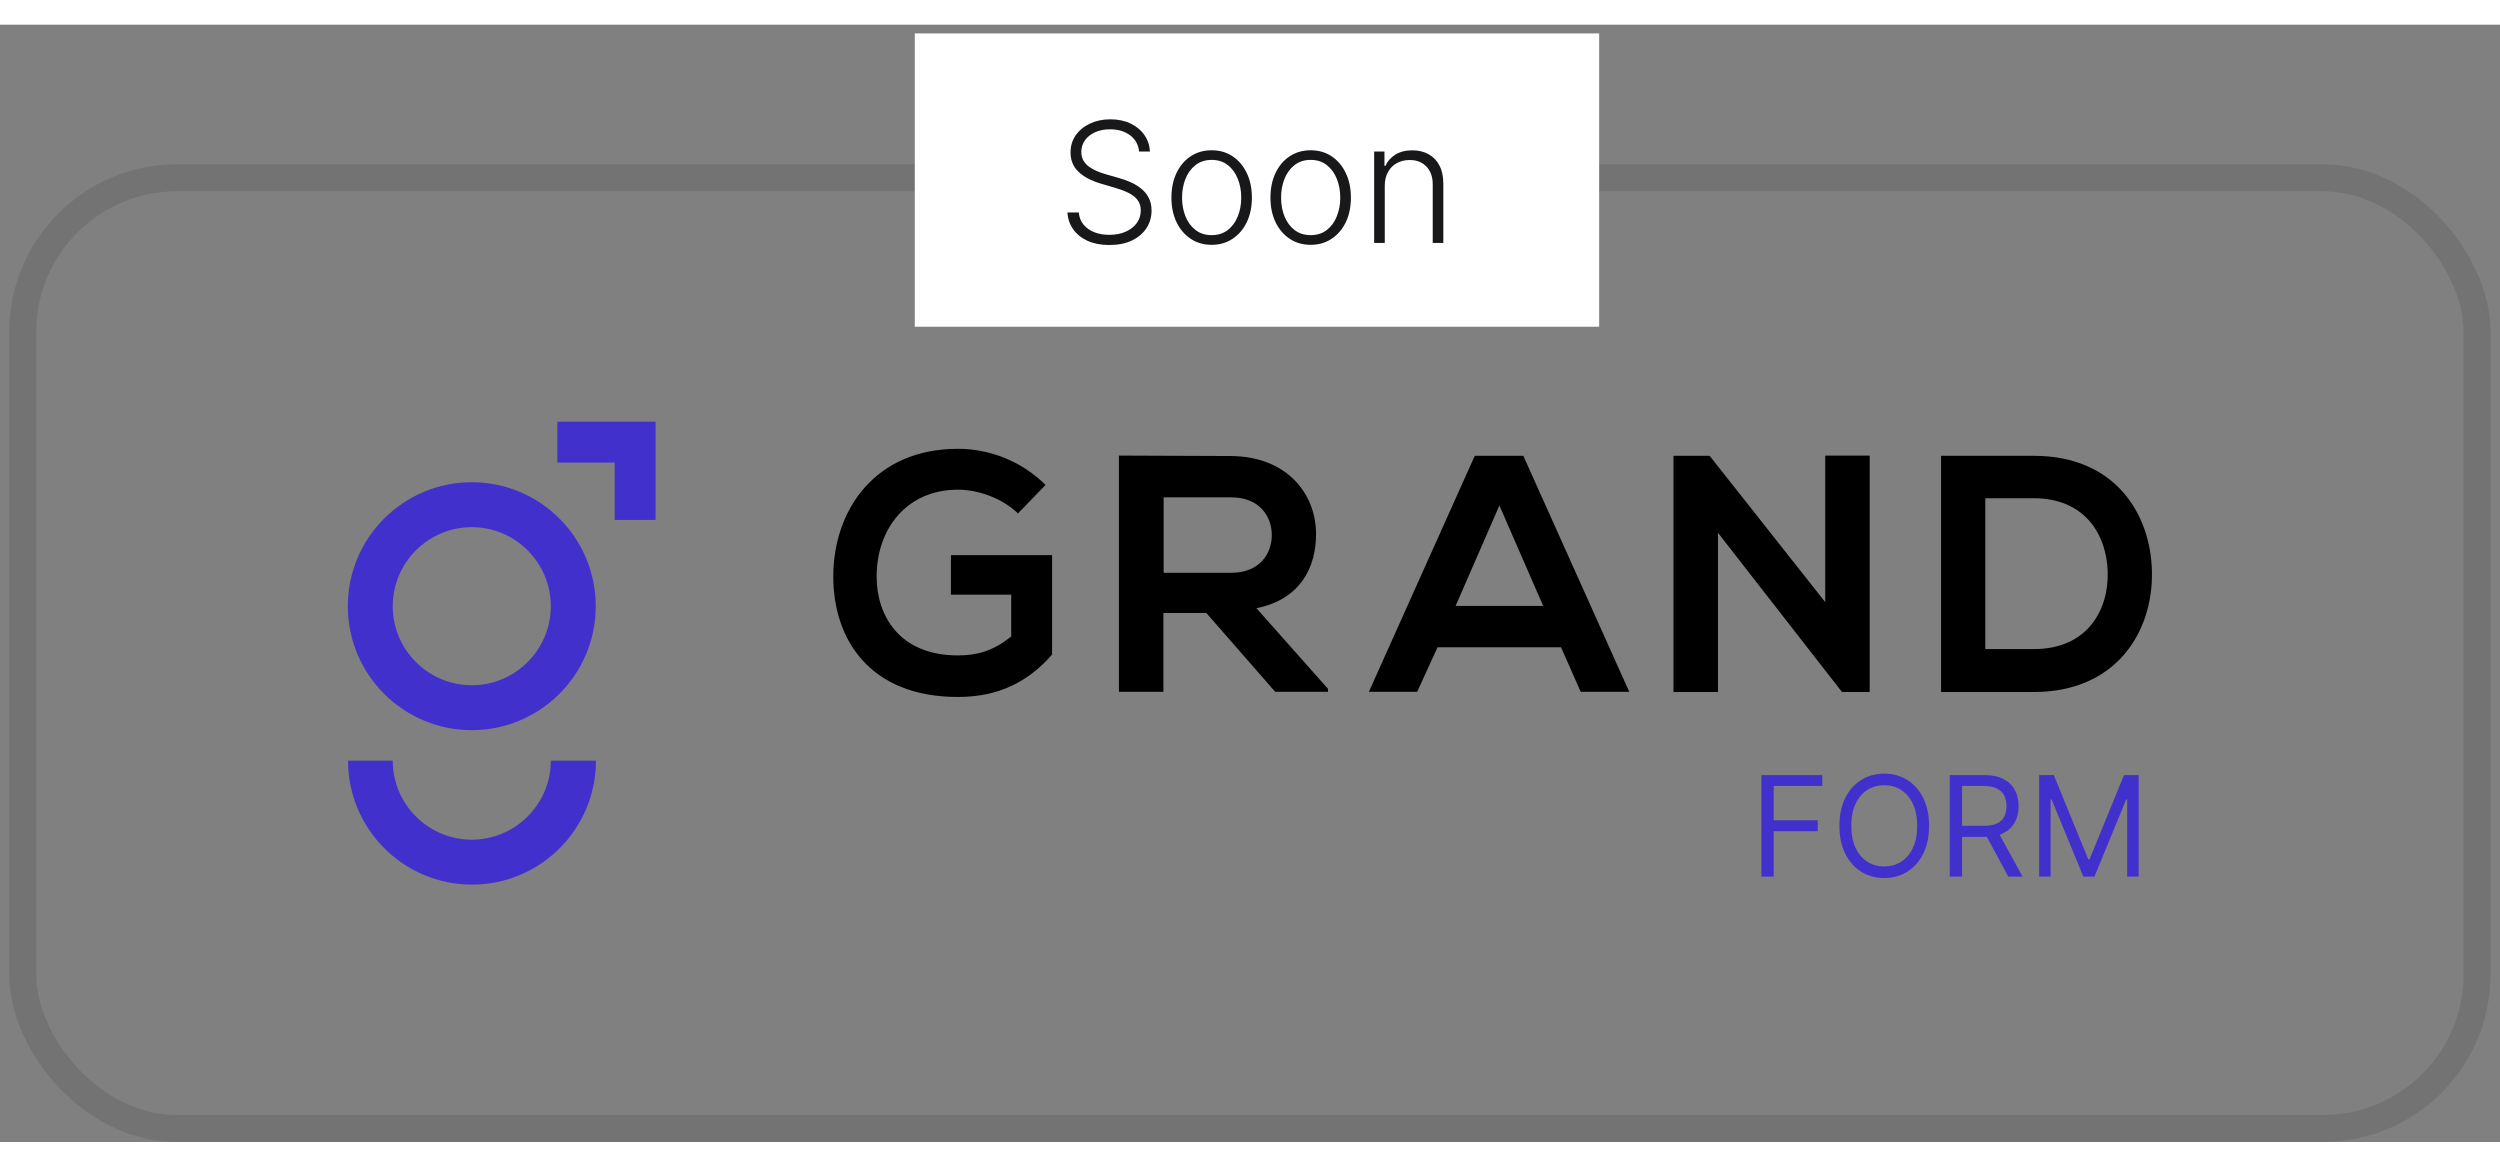 <svg width="150" height="70" viewBox="0 0 179 80" fill="none" xmlns="http://www.w3.org/2000/svg">
<rect x="0" y="0" width="179" height="80" fill="#808080" stroke="none"/>
<rect x="1.627" y="10.966" width="175.73" height="68.069" rx="11.034" stroke="black" stroke-opacity="0.1" stroke-width="1.931"/>
<path d="M33.779 50.513C28.88 50.513 24.903 46.536 24.903 41.637C24.903 36.738 28.88 32.761 33.779 32.761C38.678 32.761 42.655 36.738 42.655 41.637C42.655 46.536 38.678 50.513 33.779 50.513ZM33.779 35.978C30.659 35.978 28.12 38.517 28.12 41.637C28.12 44.757 30.659 47.296 33.779 47.296C36.899 47.296 39.438 44.757 39.438 41.637C39.438 38.517 36.899 35.978 33.779 35.978Z" fill="#4230CC"/>
<path d="M39.438 52.695C39.438 55.816 36.899 58.354 33.779 58.354C30.659 58.354 28.12 55.816 28.12 52.695L24.919 52.695C24.919 57.594 28.896 61.571 33.795 61.571C38.694 61.571 42.671 57.594 42.671 52.695L39.438 52.695Z" fill="#4230CC"/>
<path d="M46.939 35.461L46.939 28.428L39.907 28.428L39.907 31.355L44.013 31.355L44.013 35.461L46.939 35.461Z" fill="#4230CC"/>
<path d="M72.888 34.992C71.756 33.909 70.058 33.294 68.587 33.294C64.966 33.294 62.767 36.043 62.767 39.519C62.767 42.3 64.384 45.161 68.587 45.161C69.913 45.161 71.077 44.87 72.403 43.803L72.403 40.812L68.086 40.812L68.086 37.983L75.329 37.983L75.329 45.097C73.664 47.004 71.562 48.136 68.587 48.136C62.233 48.136 59.663 43.965 59.663 39.519C59.663 34.766 62.638 30.368 68.587 30.368C70.851 30.368 73.13 31.241 74.86 32.955L72.888 34.992Z" fill="black"/>
<path d="M95.085 47.764L91.302 47.764L86.371 42.122L83.299 42.122L83.299 47.764L80.115 47.764L80.115 30.853C82.798 30.853 85.466 30.885 88.15 30.885C92.127 30.918 94.229 33.569 94.229 36.479C94.229 38.791 93.162 41.136 89.96 41.782L95.085 47.554L95.085 47.764ZM83.316 33.844L83.316 39.244L88.166 39.244C90.187 39.244 91.06 37.886 91.06 36.544C91.06 35.202 90.171 33.844 88.166 33.844L83.316 33.844Z" fill="black"/>
<path d="M111.77 44.579L102.927 44.579L101.472 47.764L98.012 47.764L105.594 30.869L109.07 30.869L116.653 47.764L113.177 47.764L111.77 44.579ZM107.357 34.426L104.22 41.62L110.493 41.62L107.357 34.426Z" fill="black"/>
<path d="M130.686 30.853L133.871 30.853L133.871 47.78L131.899 47.78L131.899 47.796L123.007 36.382L123.007 47.78L119.822 47.78L119.822 30.869L122.409 30.869L130.686 41.346L130.686 30.853Z" fill="black"/>
<path d="M154.08 39.179C154.161 43.447 151.542 47.78 145.625 47.78L138.98 47.78L138.98 30.869L145.625 30.869C151.413 30.869 153.999 34.992 154.08 39.179ZM142.149 44.708L145.625 44.708C149.456 44.708 150.992 41.911 150.912 39.163C150.831 36.528 149.295 33.909 145.625 33.909L142.149 33.909L142.149 44.708Z" fill="black"/>
<path d="M126.117 60.999L126.117 53.727L130.478 53.727L130.478 54.508L126.997 54.508L126.997 56.965L130.151 56.965L130.151 57.747L126.997 57.747L126.997 60.999L126.117 60.999ZM138.122 57.363C138.122 58.13 137.984 58.793 137.707 59.352C137.43 59.91 137.05 60.341 136.567 60.644C136.084 60.947 135.532 61.099 134.912 61.099C134.292 61.099 133.74 60.947 133.257 60.644C132.774 60.341 132.394 59.91 132.117 59.352C131.84 58.793 131.702 58.13 131.702 57.363C131.702 56.596 131.84 55.933 132.117 55.374C132.394 54.816 132.774 54.385 133.257 54.082C133.74 53.779 134.292 53.627 134.912 53.627C135.532 53.627 136.084 53.779 136.567 54.082C137.05 54.385 137.43 54.816 137.707 55.374C137.984 55.933 138.122 56.596 138.122 57.363ZM137.27 57.363C137.27 56.733 137.165 56.202 136.954 55.769C136.746 55.335 136.463 55.008 136.105 54.785C135.75 54.562 135.352 54.451 134.912 54.451C134.472 54.451 134.073 54.562 133.715 54.785C133.36 55.008 133.077 55.335 132.867 55.769C132.658 56.202 132.554 56.733 132.554 57.363C132.554 57.993 132.658 58.524 132.867 58.958C133.077 59.391 133.36 59.719 133.715 59.941C134.073 60.164 134.472 60.275 134.912 60.275C135.352 60.275 135.75 60.164 136.105 59.941C136.463 59.719 136.746 59.391 136.954 58.958C137.165 58.524 137.27 57.993 137.27 57.363ZM139.603 60.999L139.603 53.727L142.06 53.727C142.629 53.727 143.095 53.824 143.46 54.018C143.824 54.21 144.094 54.474 144.269 54.81C144.444 55.146 144.532 55.528 144.532 55.957C144.532 56.385 144.444 56.765 144.269 57.097C144.094 57.428 143.825 57.689 143.463 57.878C143.101 58.065 142.638 58.159 142.075 58.159L140.086 58.159L140.086 57.363L142.046 57.363C142.435 57.363 142.747 57.306 142.984 57.193C143.223 57.079 143.396 56.918 143.502 56.71C143.611 56.499 143.666 56.248 143.666 55.957C143.666 55.666 143.611 55.411 143.502 55.193C143.393 54.976 143.219 54.807 142.98 54.689C142.741 54.568 142.425 54.508 142.032 54.508L140.484 54.508L140.484 60.999L139.603 60.999ZM143.026 57.733L144.816 60.999L143.793 60.999L142.032 57.733L143.026 57.733ZM146 53.727L147.051 53.727L149.522 59.764L149.608 59.764L152.079 53.727L153.13 53.727L153.13 60.999L152.306 60.999L152.306 55.474L152.235 55.474L149.963 60.999L149.167 60.999L146.894 55.474L146.823 55.474L146.823 60.999L146 60.999L146 53.727Z" fill="#4230CC"/>
<rect width="49" height="21" transform="translate(65.5 0.627)" fill="white"/>
<path d="M81.56 9.082C81.511 8.596 81.297 8.209 80.916 7.922C80.536 7.635 80.057 7.492 79.48 7.492C79.074 7.492 78.716 7.562 78.406 7.701C78.1 7.84 77.858 8.033 77.682 8.28C77.509 8.525 77.422 8.803 77.422 9.116C77.422 9.346 77.472 9.547 77.571 9.721C77.671 9.894 77.804 10.043 77.972 10.168C78.142 10.29 78.33 10.395 78.534 10.483C78.742 10.572 78.951 10.645 79.161 10.705L80.081 10.969C80.36 11.046 80.638 11.144 80.916 11.263C81.195 11.383 81.449 11.533 81.679 11.715C81.912 11.894 82.098 12.114 82.237 12.376C82.379 12.634 82.451 12.945 82.451 13.309C82.451 13.775 82.33 14.194 82.088 14.566C81.847 14.938 81.5 15.233 81.049 15.452C80.597 15.668 80.056 15.776 79.425 15.776C78.831 15.776 78.316 15.678 77.878 15.482C77.441 15.283 77.097 15.009 76.847 14.66C76.597 14.31 76.456 13.905 76.425 13.445H77.243C77.272 13.789 77.385 14.08 77.584 14.319C77.783 14.557 78.041 14.739 78.36 14.864C78.678 14.986 79.033 15.047 79.425 15.047C79.86 15.047 80.246 14.975 80.584 14.83C80.925 14.682 81.192 14.478 81.385 14.216C81.581 13.952 81.679 13.645 81.679 13.296C81.679 13.001 81.603 12.753 81.449 12.555C81.296 12.353 81.081 12.184 80.806 12.047C80.533 11.911 80.216 11.79 79.855 11.685L78.811 11.378C78.127 11.174 77.595 10.891 77.218 10.53C76.84 10.17 76.651 9.709 76.651 9.15C76.651 8.681 76.776 8.269 77.026 7.914C77.279 7.556 77.62 7.278 78.049 7.079C78.48 6.877 78.965 6.776 79.502 6.776C80.044 6.776 80.524 6.876 80.942 7.074C81.36 7.273 81.691 7.547 81.935 7.897C82.182 8.243 82.314 8.638 82.331 9.082H81.56ZM86.754 15.763C86.189 15.763 85.689 15.62 85.254 15.333C84.823 15.046 84.485 14.65 84.24 14.144C83.996 13.636 83.874 13.049 83.874 12.384C83.874 11.714 83.996 11.124 84.24 10.616C84.485 10.104 84.823 9.707 85.254 9.422C85.689 9.135 86.189 8.992 86.754 8.992C87.32 8.992 87.818 9.135 88.25 9.422C88.682 9.709 89.02 10.107 89.264 10.616C89.511 11.124 89.635 11.714 89.635 12.384C89.635 13.049 89.513 13.636 89.269 14.144C89.024 14.65 88.685 15.046 88.25 15.333C87.818 15.62 87.32 15.763 86.754 15.763ZM86.754 15.069C87.209 15.069 87.594 14.947 87.909 14.702C88.225 14.458 88.463 14.133 88.625 13.726C88.79 13.32 88.872 12.873 88.872 12.384C88.872 11.895 88.79 11.447 88.625 11.037C88.463 10.628 88.225 10.3 87.909 10.053C87.594 9.806 87.209 9.682 86.754 9.682C86.303 9.682 85.918 9.806 85.6 10.053C85.284 10.3 85.044 10.628 84.879 11.037C84.718 11.447 84.636 11.895 84.636 12.384C84.636 12.873 84.718 13.32 84.879 13.726C85.044 14.133 85.284 14.458 85.6 14.702C85.915 14.947 86.3 15.069 86.754 15.069ZM93.844 15.763C93.279 15.763 92.779 15.62 92.344 15.333C91.912 15.046 91.574 14.65 91.33 14.144C91.086 13.636 90.964 13.049 90.964 12.384C90.964 11.714 91.086 11.124 91.33 10.616C91.574 10.104 91.912 9.707 92.344 9.422C92.779 9.135 93.279 8.992 93.844 8.992C94.41 8.992 94.908 9.135 95.34 9.422C95.772 9.709 96.11 10.107 96.354 10.616C96.601 11.124 96.725 11.714 96.725 12.384C96.725 13.049 96.603 13.636 96.359 14.144C96.114 14.65 95.775 15.046 95.34 15.333C94.908 15.62 94.41 15.763 93.844 15.763ZM93.844 15.069C94.299 15.069 94.684 14.947 94.999 14.702C95.314 14.458 95.553 14.133 95.715 13.726C95.88 13.32 95.962 12.873 95.962 12.384C95.962 11.895 95.88 11.447 95.715 11.037C95.553 10.628 95.314 10.3 94.999 10.053C94.684 9.806 94.299 9.682 93.844 9.682C93.393 9.682 93.008 9.806 92.689 10.053C92.374 10.3 92.134 10.628 91.969 11.037C91.807 11.447 91.726 11.895 91.726 12.384C91.726 12.873 91.807 13.32 91.969 13.726C92.134 14.133 92.374 14.458 92.689 14.702C93.005 14.947 93.39 15.069 93.844 15.069ZM99.149 11.536V15.627H98.39V9.082H99.127V10.108H99.195C99.349 9.773 99.588 9.505 99.911 9.303C100.238 9.099 100.642 8.996 101.122 8.996C101.562 8.996 101.948 9.089 102.281 9.273C102.616 9.455 102.876 9.724 103.061 10.079C103.248 10.434 103.342 10.87 103.342 11.387V15.627H102.583V11.434C102.583 10.897 102.433 10.472 102.132 10.16C101.833 9.847 101.433 9.691 100.93 9.691C100.586 9.691 100.281 9.765 100.014 9.912C99.747 10.06 99.535 10.273 99.379 10.552C99.225 10.827 99.149 11.155 99.149 11.536Z" fill="#18181B"/>
</svg>
